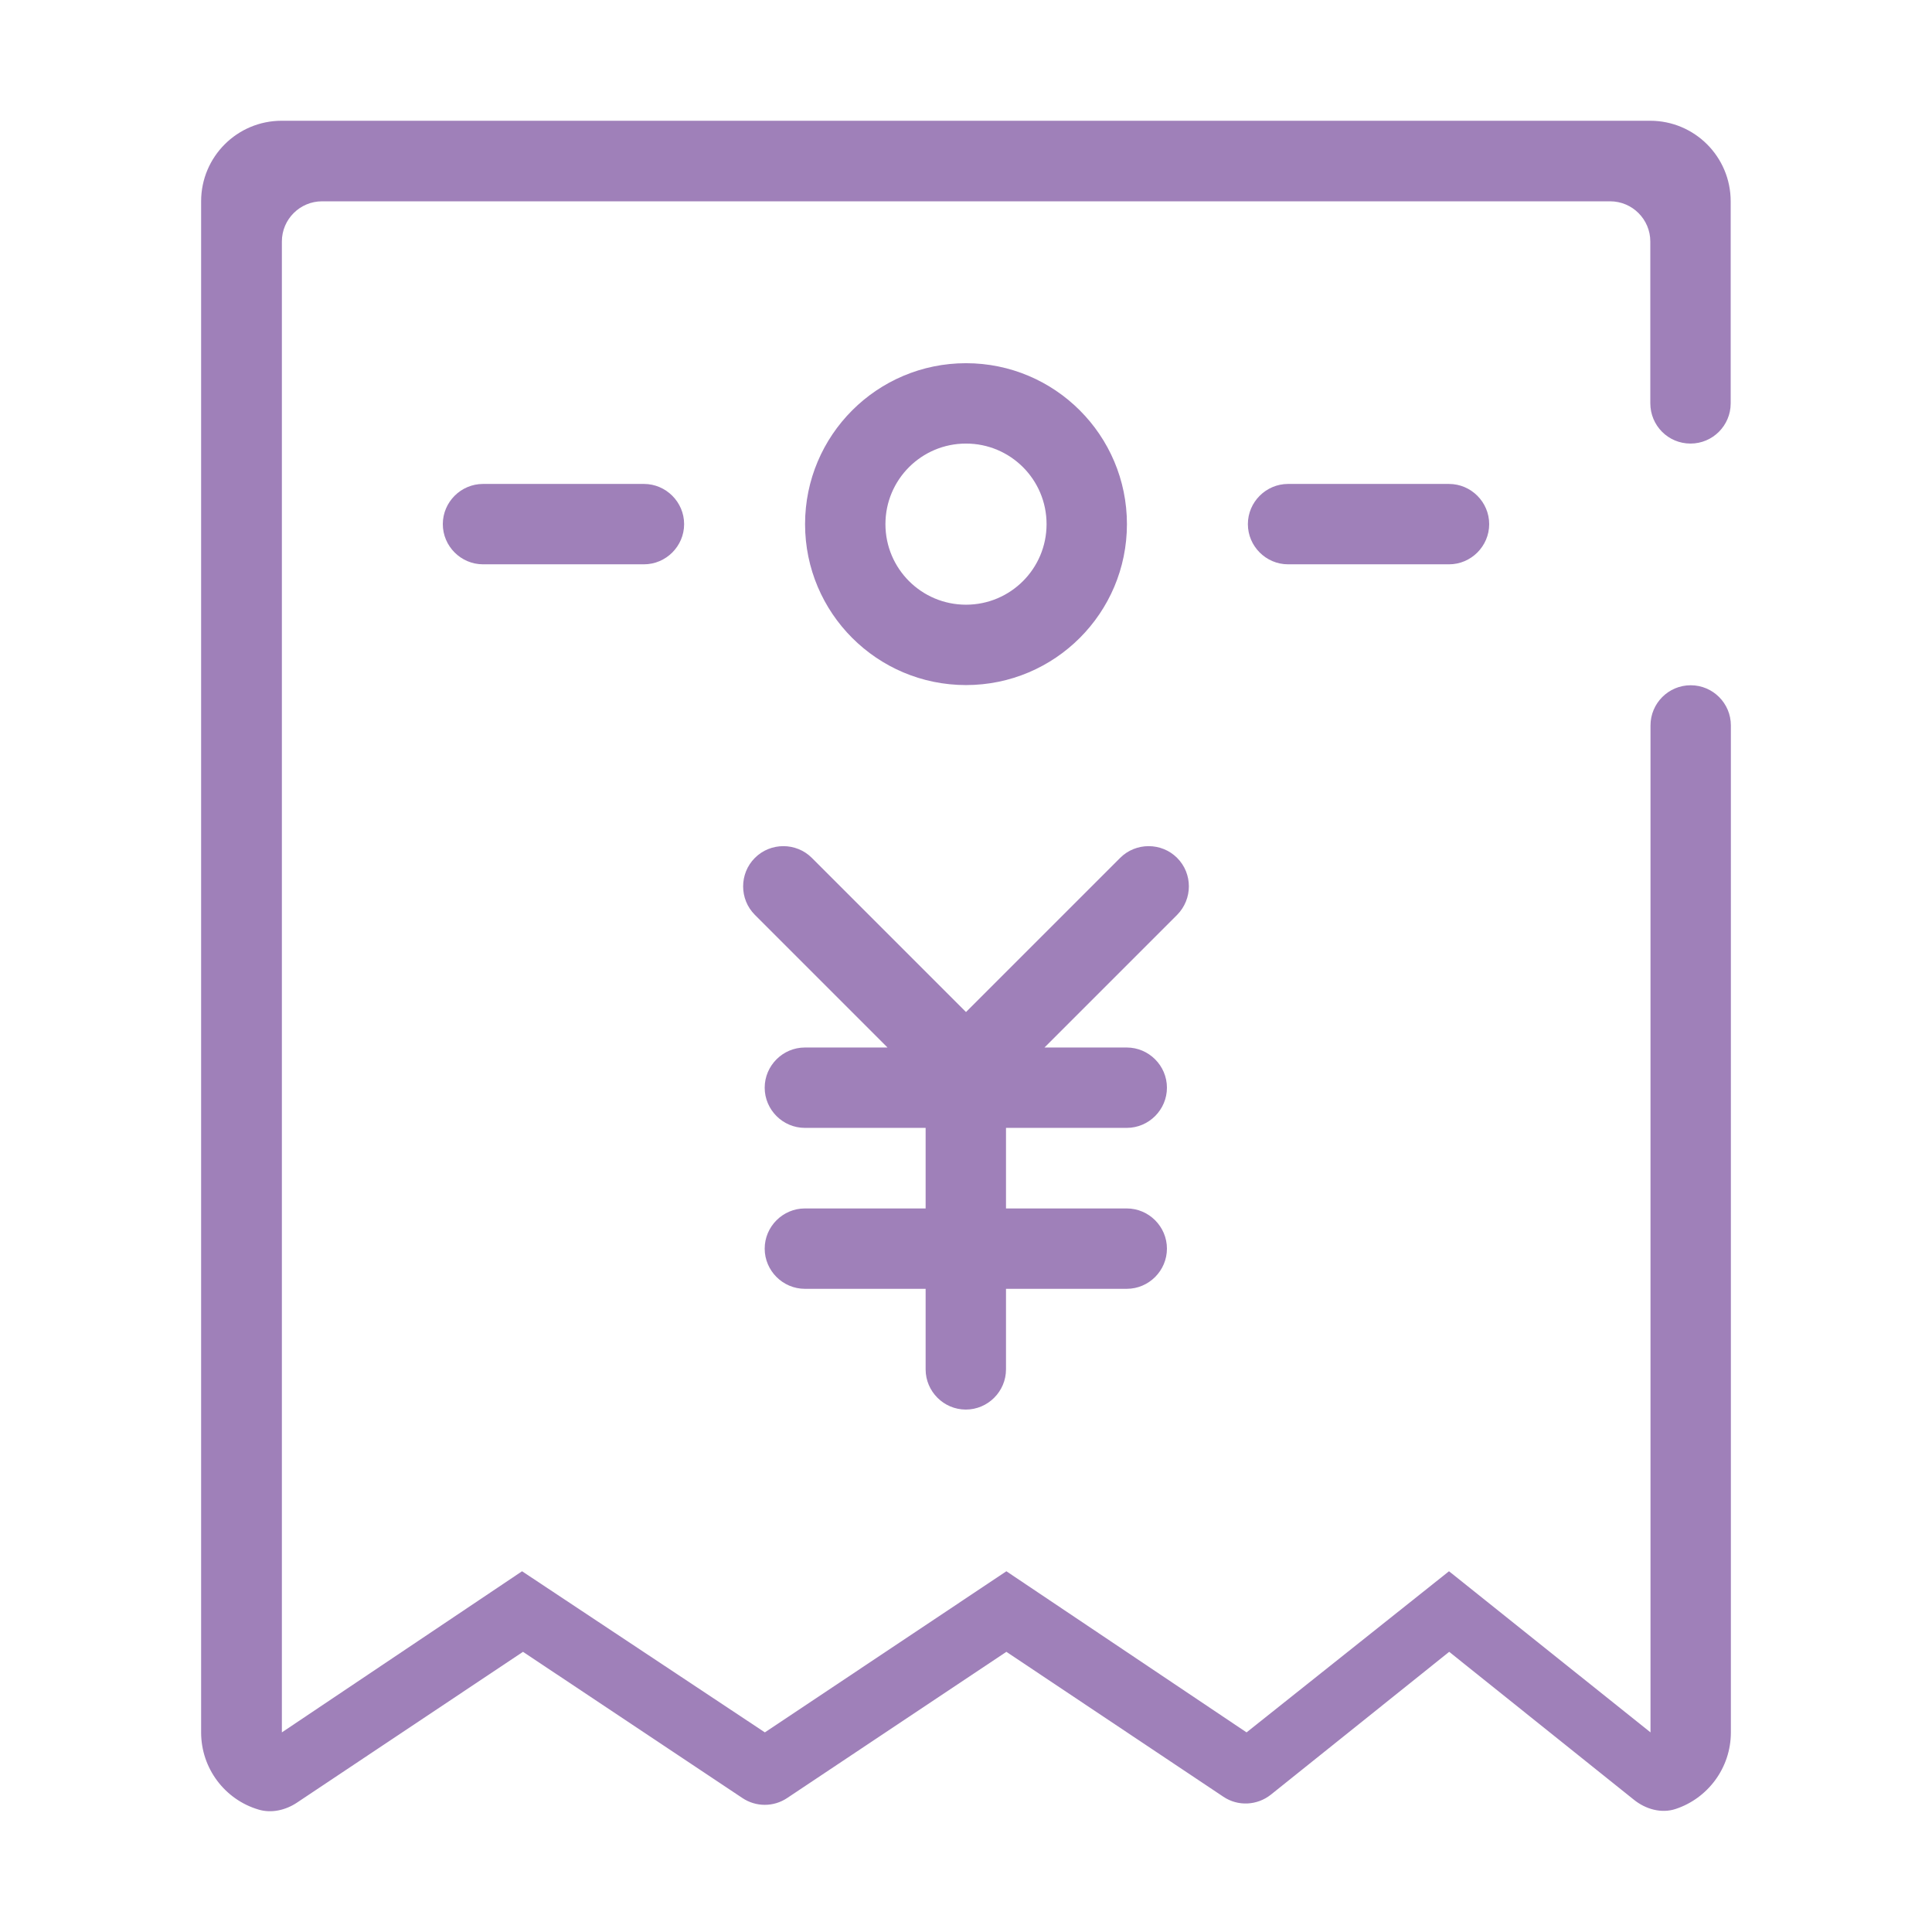 <?xml version="1.0" standalone="no"?><!DOCTYPE svg PUBLIC "-//W3C//DTD SVG 1.1//EN" "http://www.w3.org/Graphics/SVG/1.1/DTD/svg11.dtd"><svg t="1596433402330" class="icon" viewBox="0 0 1024 1024" version="1.1" xmlns="http://www.w3.org/2000/svg" p-id="5112" width="32" height="32" xmlns:xlink="http://www.w3.org/1999/xlink"><defs><style type="text/css"></style></defs><path d="M682.7 256.5c-11.7 0-21.3 9.6-21.3 21.3s9.6 21.3 21.3 21.3H768c11.7 0 21.3-9.6 21.3-21.3s-9.6-21.3-21.3-21.3h-85.3zM896 235.1c11.8 0 21.3-9.6 21.3-21.3V106.7c0-23.6-19.1-42.7-42.7-42.7H149.3c-23.6 0-42.7 19.1-42.7 42.7v811.5c0 19.3 12.8 35.7 30.4 40.9 6.9 2.1 14.4 0.3 20.3-3.6l119.9-80L393.5 953c7.2 4.8 16.5 4.8 23.7 0l116.2-77.5 115 76.8c7.7 5.2 17.9 4.7 25.2-1.1l94.5-75.7 97.9 78.4c6.2 5 14.5 7.4 22.1 4.9 17-5.6 29.3-21.7 29.3-40.6V384.5c0-11.8-9.6-21.3-21.3-21.3-11.8 0-21.3 9.6-21.3 21.3v533.7L768 832.8l-107.3 85.4-127.3-85.4-128 85.4-128.7-85.4-127.3 85.4V128c0-11.8 9.6-21.3 21.3-21.3h682.7c11.8 0 21.3 9.6 21.3 21.3v85.7c0 11.9 9.5 21.4 21.3 21.4z m-384 128c47.1 0 85.3-38.2 85.3-85.3 0-47.1-38.2-85.3-85.3-85.3s-85.3 38.2-85.3 85.3c0 47.1 38.2 85.3 85.3 85.3z m0-128c23.6 0 42.7 19.1 42.7 42.7s-19.1 42.7-42.7 42.7-42.7-19.1-42.7-42.7 19.1-42.7 42.7-42.7z m111.9 219.6c-8.3-8.3-21.9-8.3-30.2 0L512 536.4l-81.7-81.7c-8.3-8.3-21.9-8.3-30.2 0s-8.3 21.9 0 30.2l70.3 70.3h-43.8c-11.7 0-21.3 9.6-21.3 21.3s9.6 21.3 21.3 21.3h64v42.7h-64c-11.7 0-21.3 9.6-21.3 21.3s9.6 21.3 21.3 21.3h64v42.7c0 11.7 9.6 21.3 21.3 21.3s21.3-9.6 21.3-21.3v-42.7h64c11.7 0 21.3-9.6 21.3-21.3s-9.6-21.3-21.3-21.3h-64v-42.7h64c11.7 0 21.3-9.6 21.3-21.3s-9.6-21.3-21.3-21.3h-43.6l70.3-70.3c8.3-8.4 8.3-21.9 0-30.2zM256 256.5c-11.7 0-21.3 9.6-21.3 21.3s9.6 21.3 21.3 21.3h85.3c11.7 0 21.3-9.6 21.3-21.3s-9.6-21.3-21.3-21.3H256z" p-id="5113" fill="#9f80b9"></path></svg>